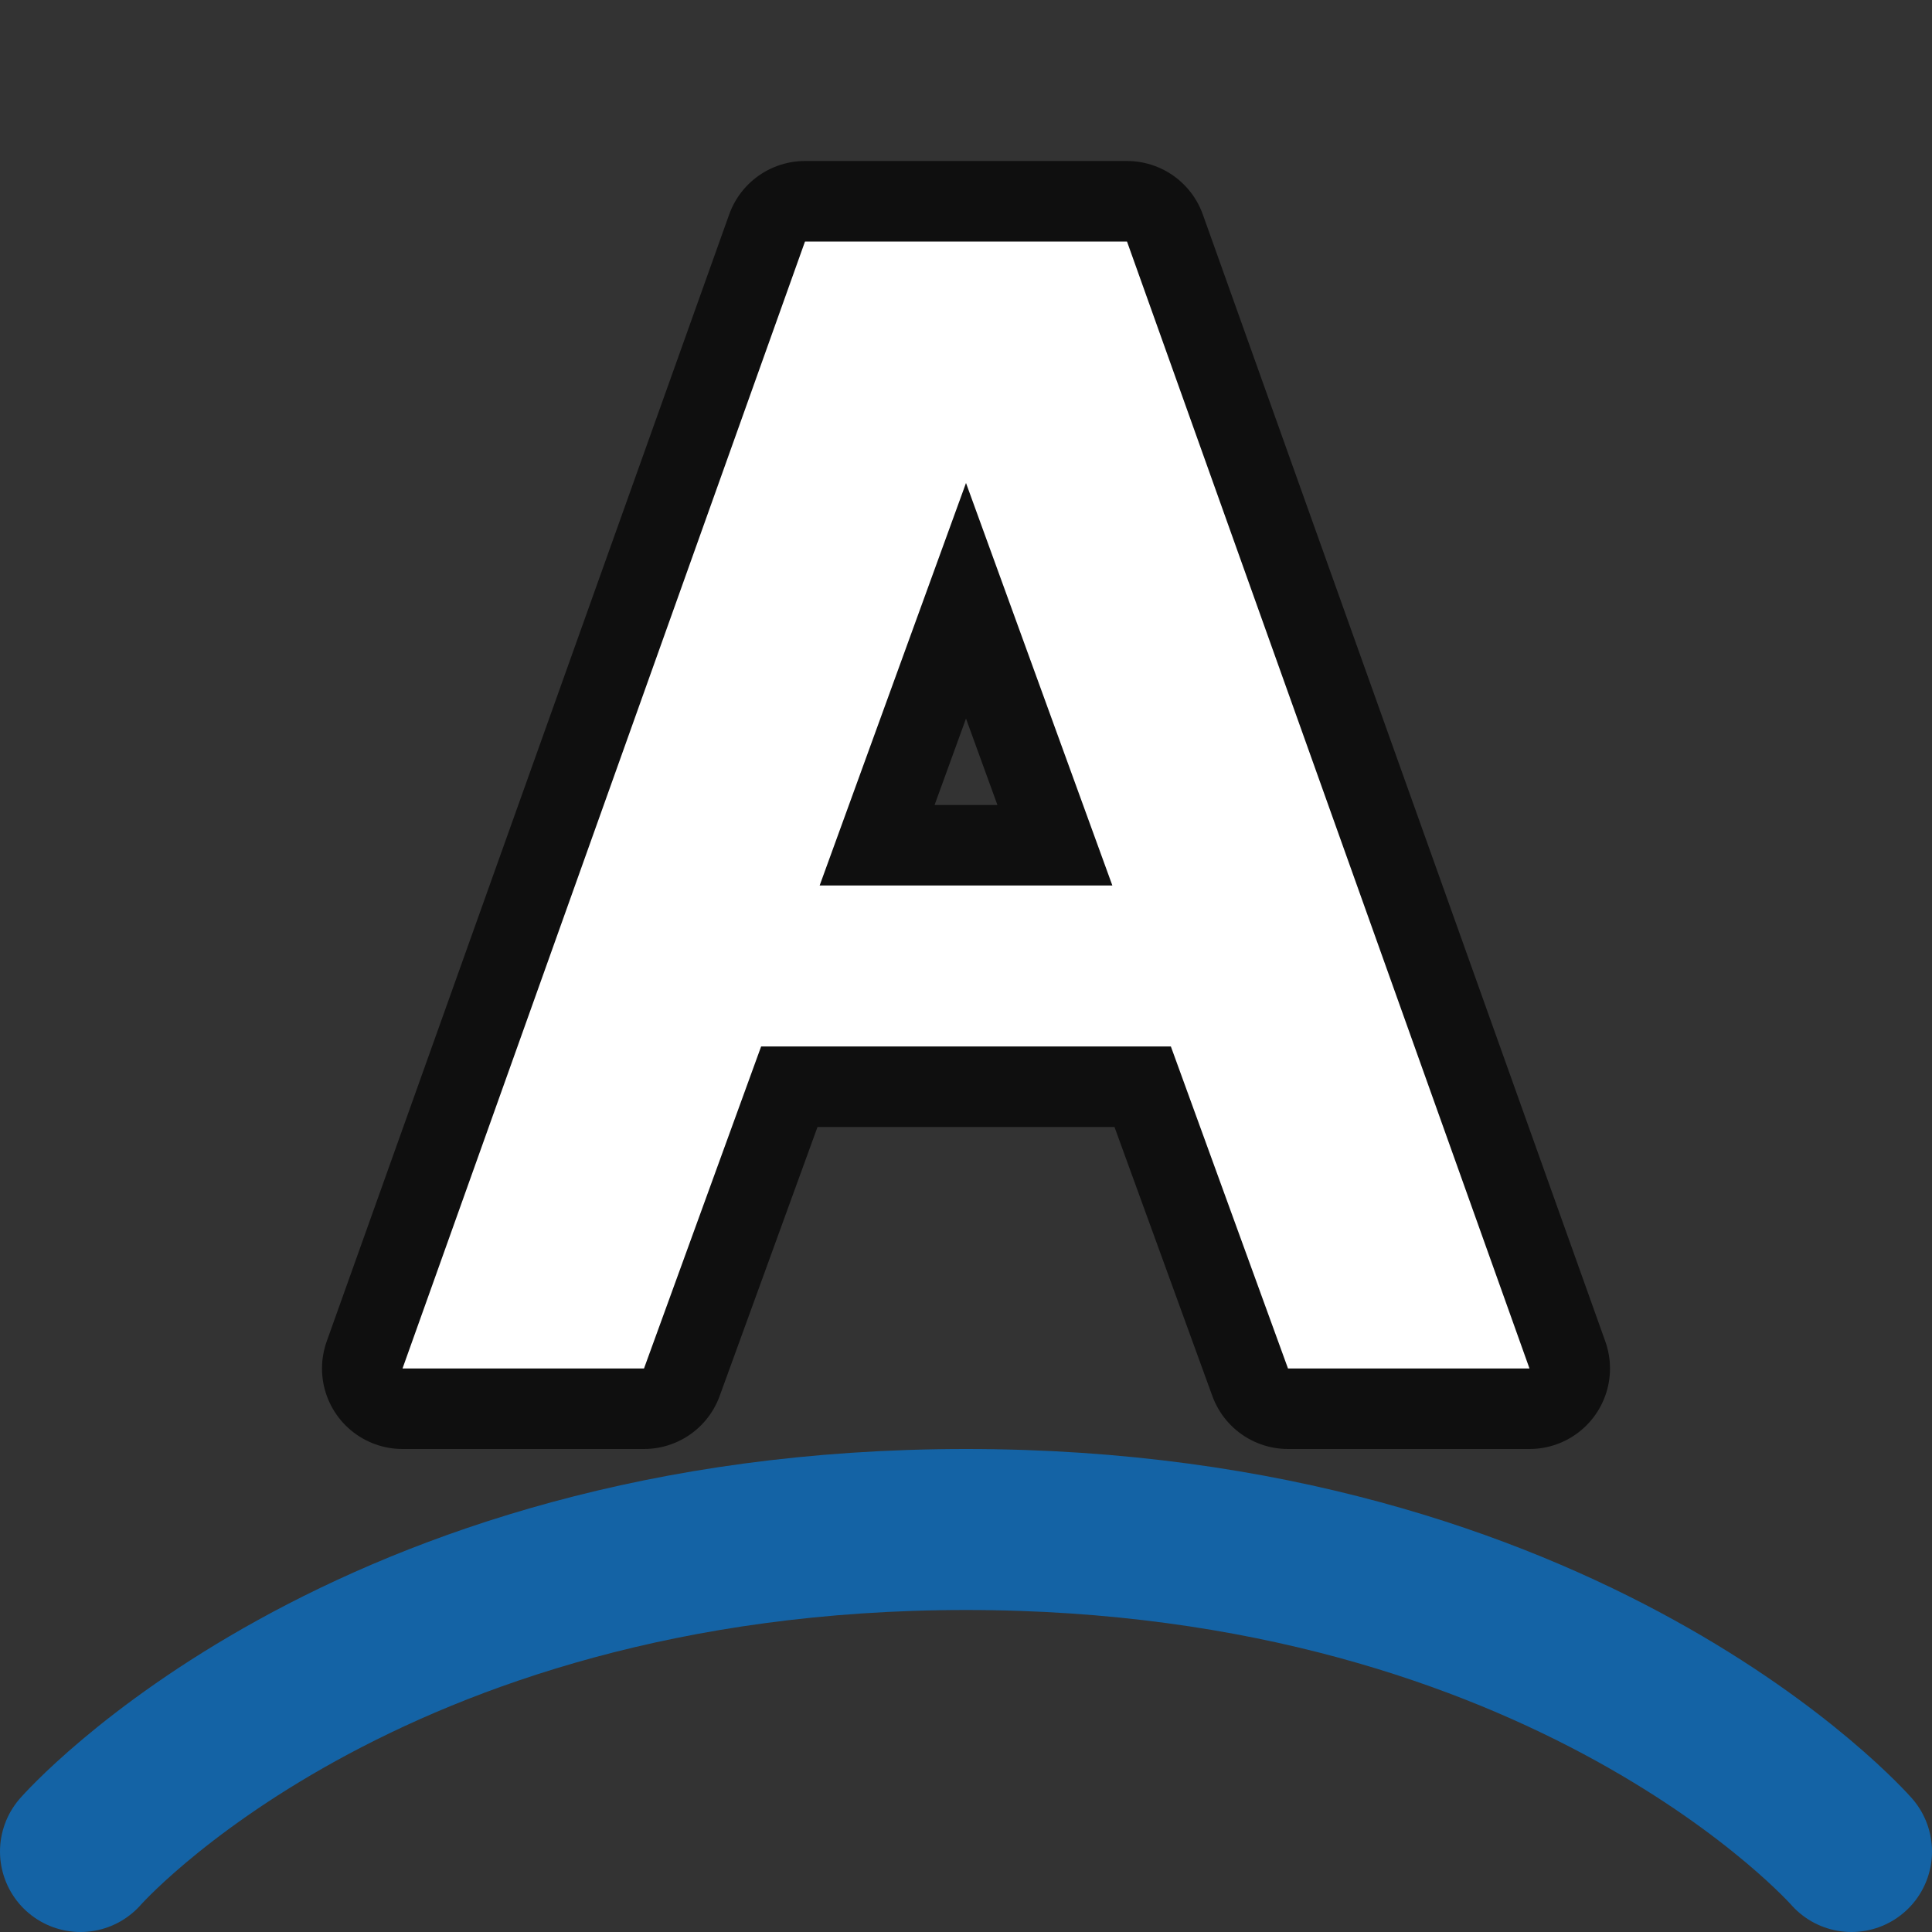 <svg xmlns="http://www.w3.org/2000/svg" width="24" height="24"><rect width="100%" height="100%" fill="#333333" stroke="none"/><path d="M10 3L5 17h3l1.455-4h5.09L16 17h3L14 3zm2 3l1.818 5h-3.636z" opacity=".7" stroke="#000" stroke-width="2" stroke-linejoin="round"/><path d="M10 3L5 17h3l1.455-4h5.09L16 17h3L14 3zm2 3l1.818 5h-3.636z" fill="#fff"/><path d="M1 23s3.5-4 11-4 11 4 11 4" fill="none" stroke="#1463a5" stroke-width="2" stroke-linecap="round" stroke-linejoin="round"/></svg>